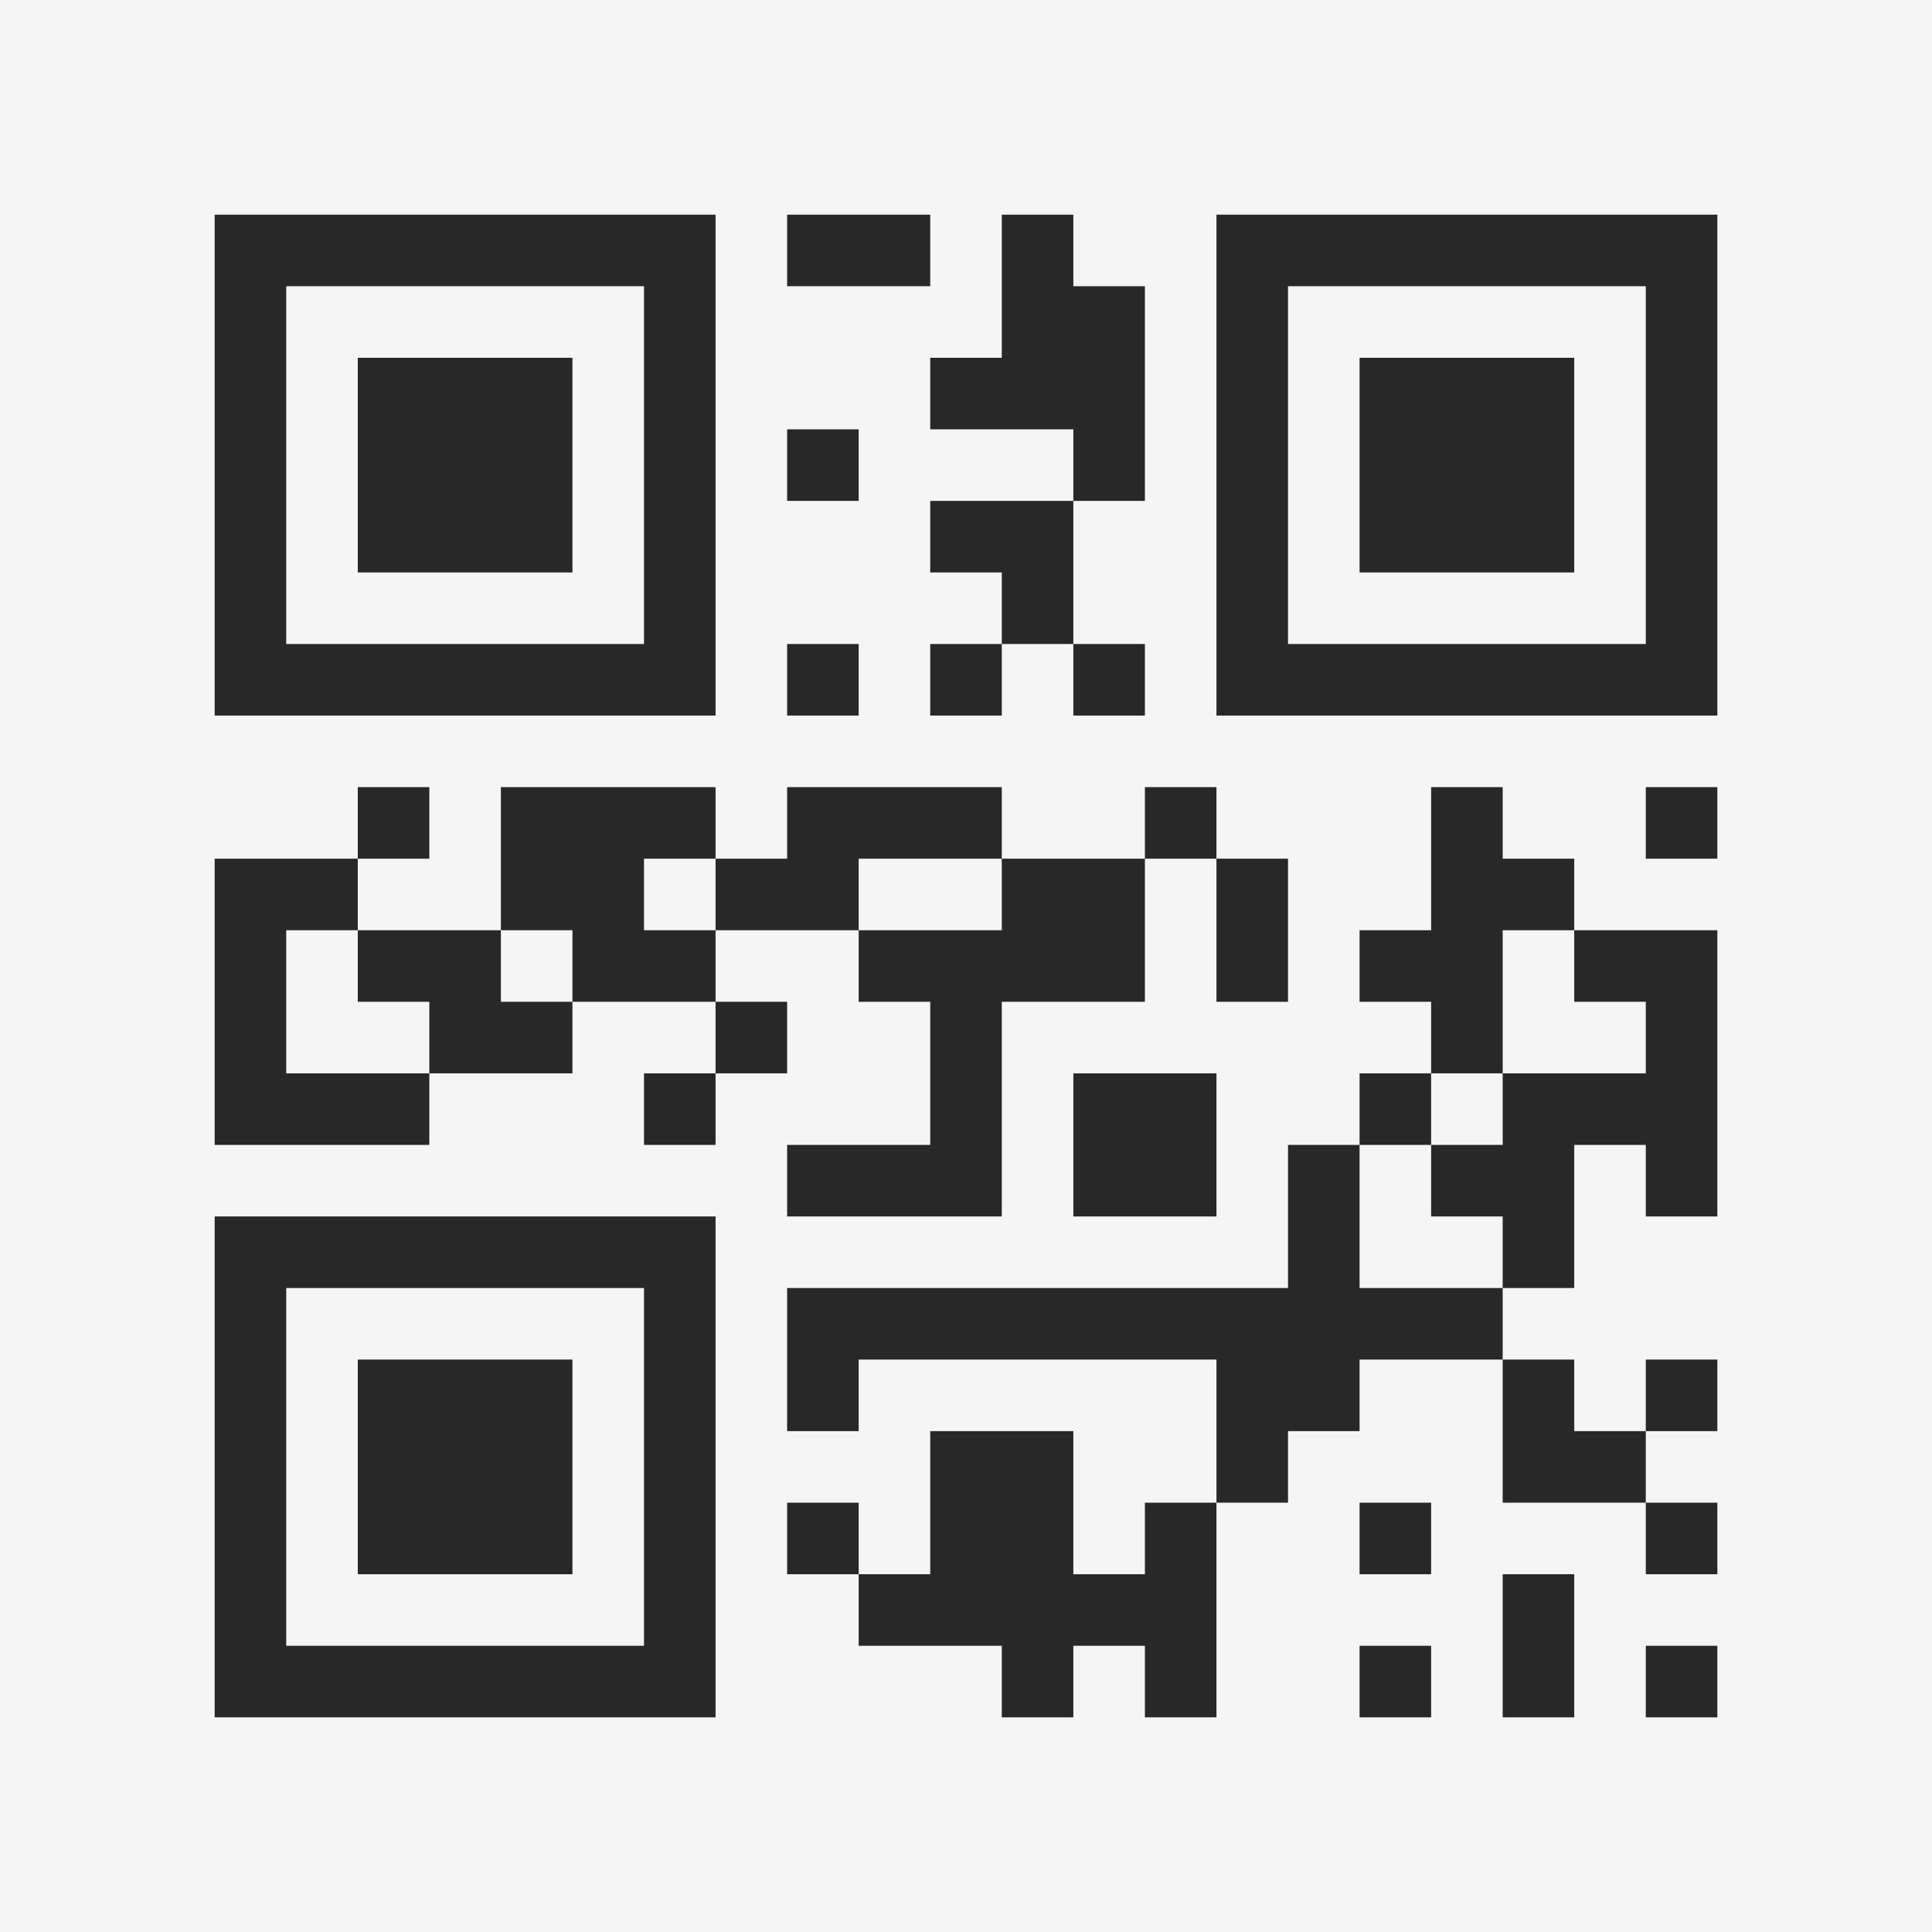 <?xml version="1.0" encoding="UTF-8"?>
<svg xmlns="http://www.w3.org/2000/svg" version="1.1" width="400" height="400" viewBox="0 0 400 400"><rect x="0" y="0" width="400" height="400" fill="#f5f5f5"/><g transform="scale(14.815)"><g transform="translate(3,3)"><path fill-rule="evenodd" d="M8 0L8 1L10 1L10 0ZM11 0L11 2L10 2L10 3L12 3L12 4L10 4L10 5L11 5L11 6L10 6L10 7L11 7L11 6L12 6L12 7L13 7L13 6L12 6L12 4L13 4L13 1L12 1L12 0ZM8 3L8 4L9 4L9 3ZM8 6L8 7L9 7L9 6ZM2 8L2 9L0 9L0 13L3 13L3 12L5 12L5 11L7 11L7 12L6 12L6 13L7 13L7 12L8 12L8 11L7 11L7 10L9 10L9 11L10 11L10 13L8 13L8 14L11 14L11 11L13 11L13 9L14 9L14 11L15 11L15 9L14 9L14 8L13 8L13 9L11 9L11 8L8 8L8 9L7 9L7 8L4 8L4 10L2 10L2 9L3 9L3 8ZM17 8L17 10L16 10L16 11L17 11L17 12L16 12L16 13L15 13L15 15L8 15L8 17L9 17L9 16L14 16L14 18L13 18L13 19L12 19L12 17L10 17L10 19L9 19L9 18L8 18L8 19L9 19L9 20L11 20L11 21L12 21L12 20L13 20L13 21L14 21L14 18L15 18L15 17L16 17L16 16L18 16L18 18L20 18L20 19L21 19L21 18L20 18L20 17L21 17L21 16L20 16L20 17L19 17L19 16L18 16L18 15L19 15L19 13L20 13L20 14L21 14L21 10L19 10L19 9L18 9L18 8ZM20 8L20 9L21 9L21 8ZM6 9L6 10L7 10L7 9ZM9 9L9 10L11 10L11 9ZM1 10L1 12L3 12L3 11L2 11L2 10ZM4 10L4 11L5 11L5 10ZM18 10L18 12L17 12L17 13L16 13L16 15L18 15L18 14L17 14L17 13L18 13L18 12L20 12L20 11L19 11L19 10ZM12 12L12 14L14 14L14 12ZM16 18L16 19L17 19L17 18ZM18 19L18 21L19 21L19 19ZM16 20L16 21L17 21L17 20ZM20 20L20 21L21 21L21 20ZM0 0L0 7L7 7L7 0ZM1 1L1 6L6 6L6 1ZM2 2L2 5L5 5L5 2ZM14 0L14 7L21 7L21 0ZM15 1L15 6L20 6L20 1ZM16 2L16 5L19 5L19 2ZM0 14L0 21L7 21L7 14ZM1 15L1 20L6 20L6 15ZM2 16L2 19L5 19L5 16Z" fill="#282828"/></g></g></svg>
